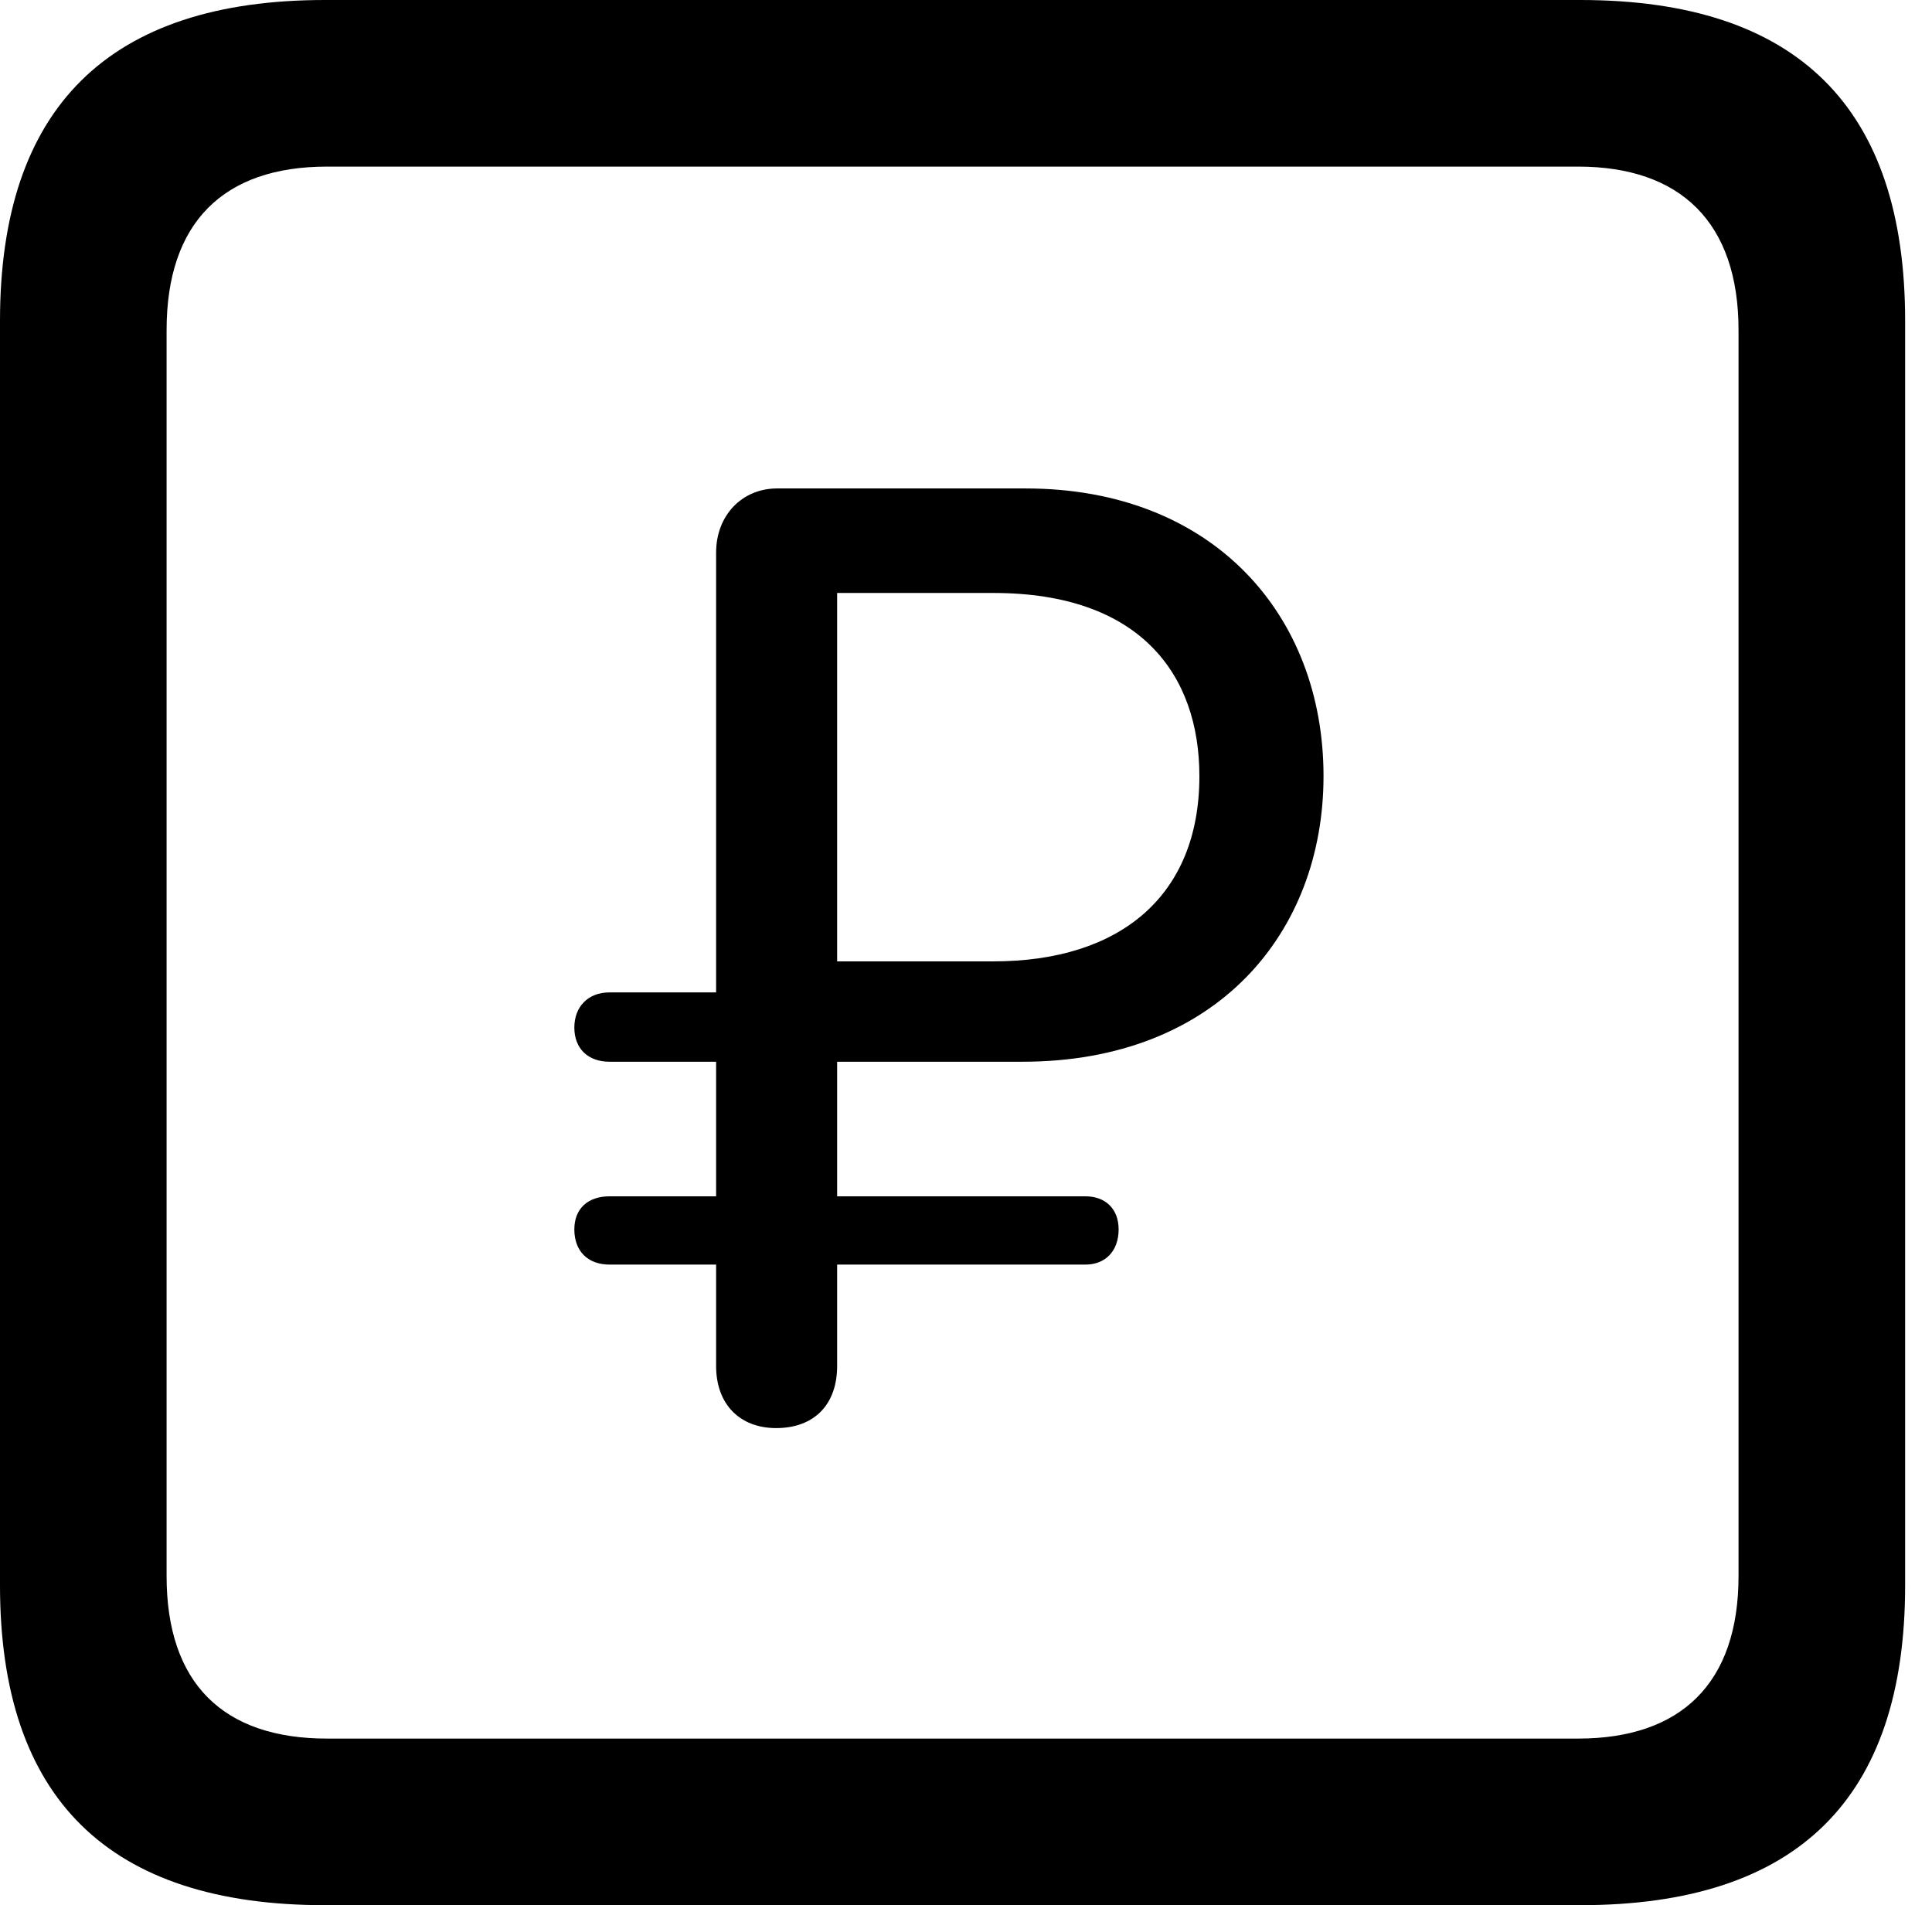 <svg version="1.1" xmlns="http://www.w3.org/2000/svg" xmlns:xlink="http://www.w3.org/1999/xlink" viewBox="0 0 25.525 25.17">
 <g>
  
  <path d="M4.293 25.17L20.877 25.17C23.748 25.17 25.17 23.762 25.17 20.945L25.17 4.238C25.17 1.422 23.748 0 20.877 0L4.293 0C1.436 0 0 1.422 0 4.238L0 20.945C0 23.762 1.436 25.17 4.293 25.17ZM4.32 22.969C2.953 22.969 2.201 22.244 2.201 20.822L2.201 4.361C2.201 2.939 2.953 2.201 4.32 2.201L20.85 2.201C22.203 2.201 22.969 2.939 22.969 4.361L22.969 20.822C22.969 22.244 22.203 22.969 20.85 22.969Z" style="fill:hsl(0 0 0/0.85)"></path>
  <path d="M10.254 18.867C10.76 18.867 11.06 18.553 11.06 18.047L11.06 16.707L14.342 16.707C14.602 16.707 14.779 16.529 14.779 16.242C14.779 15.969 14.602 15.805 14.342 15.805L11.06 15.805L11.06 14.027L13.508 14.027C16.078 14.027 17.486 12.318 17.486 10.254C17.486 8.121 16.023 6.453 13.549 6.453L10.268 6.453C9.803 6.453 9.461 6.809 9.461 7.301L9.461 13.111L8.053 13.111C7.766 13.111 7.588 13.303 7.588 13.576C7.588 13.85 7.766 14.027 8.053 14.027L9.461 14.027L9.461 15.805L8.053 15.805C7.766 15.805 7.588 15.969 7.588 16.242C7.588 16.529 7.766 16.707 8.053 16.707L9.461 16.707L9.461 18.047C9.461 18.553 9.775 18.867 10.254 18.867ZM11.06 12.701L11.06 7.834L13.125 7.834C15.066 7.834 15.846 8.914 15.846 10.254C15.846 11.84 14.793 12.701 13.125 12.701Z" style="fill:hsl(0 0 0/0.85)"></path>
 </g>
</svg>